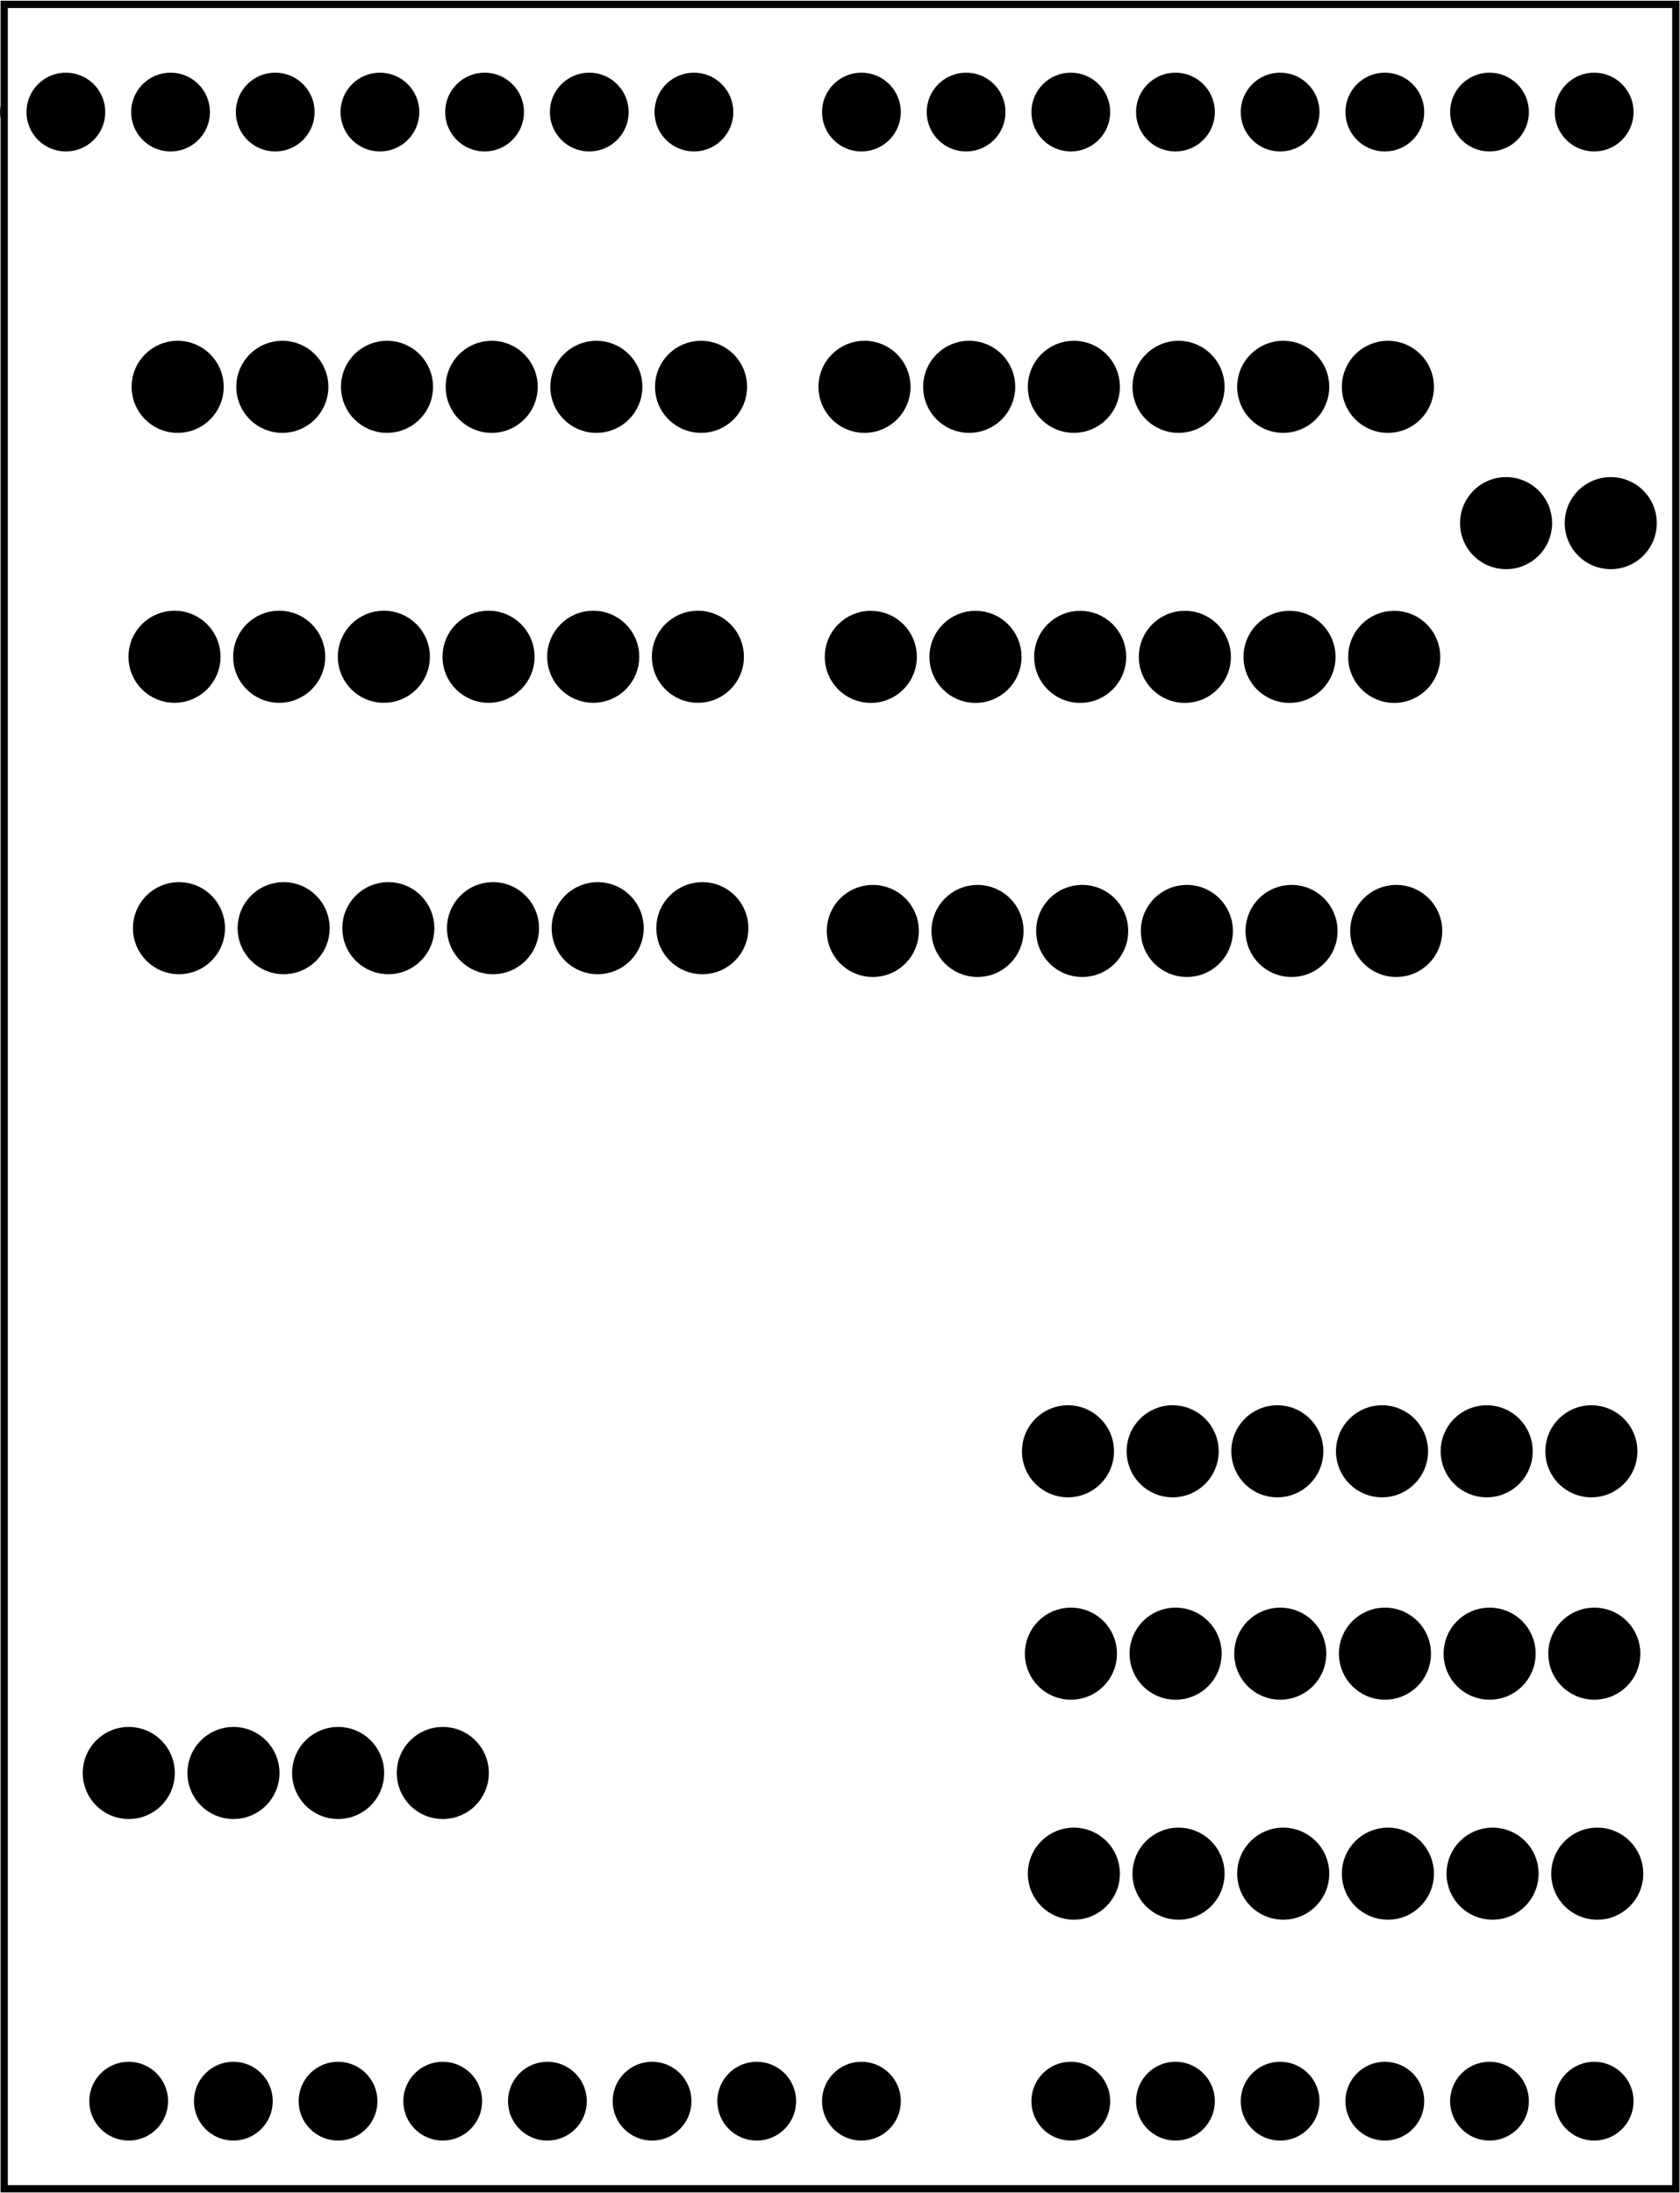 <?xml version='1.0' encoding='UTF-8' standalone='no'?>
<!-- Created with Fritzing (https://fritzing.org/) -->
<svg xmlns="http://www.w3.org/2000/svg" width="1.605in" xmlns:svg="http://www.w3.org/2000/svg" version="1.2"  baseProfile="tiny" viewBox="0 0 115.555 150.809" y="0in" x="0in" height="2.095in">
 <g partID="57830">
  <g id="board" >
   <rect width="114.979" fill="none" fill-opacity="0.5" id="boardoutline"  stroke="black" y="0.288" stroke-width="0.5" height="150.233" x="0.288"/>
  </g>
 </g>
 <g partID="58320">
  <g transform="translate(-70.533,0.495)">
   <g id="copper0" >
    <circle fill="black" r="1.9" id="connector1pad"  cx="151.384" stroke="black" cy="144" stroke-width="1.62"/>
    <circle fill="black" r="1.9" id="connector2pad"  cx="158.583" stroke="black" cy="144" stroke-width="1.62"/>
    <circle fill="black" r="1.9" id="connector3pad"  cx="165.786" stroke="black" cy="144" stroke-width="1.62"/>
    <circle fill="black" r="1.9" id="connector4pad"  cx="172.985" stroke="black" cy="144" stroke-width="1.62"/>
    <circle fill="black" r="1.9" id="connector5pad"  cx="180.185" stroke="black" cy="144" stroke-width="1.62"/>
    <circle fill="black" r="1.9" id="connector51pad"  cx="118.263" stroke="black" cy="7.2" stroke-width="1.62"/>
    <circle fill="black" r="1.9" id="connector52pad"  cx="111.065" stroke="black" cy="7.2" stroke-width="1.62"/>
    <circle fill="black" r="1.9" id="connector53pad"  cx="103.864" stroke="black" cy="7.2" stroke-width="1.62"/>
    <circle fill="black" r="1.9" id="connector54pad"  cx="96.664" stroke="black" cy="7.2" stroke-width="1.62"/>
    <circle fill="black" r="1.9" id="connector55pad"  cx="89.464" stroke="black" cy="7.2" stroke-width="1.62"/>
    <circle fill="black" r="1.9" id="connector56pad"  cx="82.264" stroke="black" cy="7.2" stroke-width="1.62"/>
    <circle fill="black" r="1.9" id="connector57pad"  cx="75.064" stroke="black" cy="7.2" stroke-width="1.62"/>
    <circle fill="black" r="1.9" id="connector58pad"  cx="67.864" stroke="black" cy="7.2" stroke-width="1.62"/>
    <circle fill="black" r="1.9" id="connector59pad"  cx="60.664" stroke="black" cy="7.2" stroke-width="1.62"/>
    <circle fill="black" r="1.9" id="connector60pad"  cx="53.463" stroke="black" cy="7.2" stroke-width="1.62"/>
    <circle fill="black" r="1.9" id="connector61pad"  cx="180.185" stroke="black" cy="7.2" stroke-width="1.62"/>
    <circle fill="black" r="1.9" id="connector62pad"  cx="172.985" stroke="black" cy="7.2" stroke-width="1.62"/>
    <circle fill="black" r="1.9" id="connector63pad"  cx="165.786" stroke="black" cy="7.2" stroke-width="1.62"/>
    <circle fill="black" r="1.9" id="connector64pad"  cx="158.583" stroke="black" cy="7.2" stroke-width="1.62"/>
    <circle fill="black" r="1.9" id="connector65pad"  cx="151.384" stroke="black" cy="7.2" stroke-width="1.62"/>
    <circle fill="black" r="1.9" id="connector66pad"  cx="144.185" stroke="black" cy="7.2" stroke-width="1.62"/>
    <circle fill="black" r="1.9" id="connector67pad"  cx="136.985" stroke="black" cy="7.2" stroke-width="1.62"/>
    <circle fill="black" r="1.9" id="connector68pad"  cx="129.784" stroke="black" cy="7.2" stroke-width="1.62"/>
    <circle fill="black" r="1.9" id="connector84pad"  cx="86.584" stroke="black" cy="144" stroke-width="1.62"/>
    <circle fill="black" r="1.9" id="connector91pin"  cx="79.384" stroke="black" cy="144" stroke-width="1.62"/>
    <circle fill="black" r="1.9" id="connector85pad"  cx="93.784" stroke="black" cy="144" stroke-width="1.62"/>
    <circle fill="black" r="1.9" id="connector86pad"  cx="100.985" stroke="black" cy="144" stroke-width="1.62"/>
    <circle fill="black" r="1.9" id="connector87pad"  cx="108.185" stroke="black" cy="144" stroke-width="1.62"/>
    <circle fill="black" r="1.9" id="connector88pad"  cx="115.384" stroke="black" cy="144" stroke-width="1.62"/>
    <circle fill="black" r="1.9" id="connector89pad"  cx="122.583" stroke="black" cy="144" stroke-width="1.62"/>
    <circle fill="black" r="1.9" id="connector90pad"  cx="129.784" stroke="black" cy="144" stroke-width="1.62"/>
    <circle fill="black" r="1.9" id="connector0pad"  cx="144.185" stroke="black" cy="144" stroke-width="1.62"/>
   </g>
  </g>
 </g>
 <g partID="92780">
  <g transform="translate(53.35,58.783)">
   <g transform="matrix(0,1,-1,0,0,0)">
    <g id="copper0" >
     <circle fill="black" r="2.088" id="connector0pin"  cx="5.04" cy="5.04" stroke="black" stroke-width="2.16"/>
     <circle fill="black" r="2.088" id="connector1pin"  cx="5.04" cy="12.24" stroke="black" stroke-width="2.16"/>
     <circle fill="black" r="2.088" id="connector2pin"  cx="5.04" cy="19.44" stroke="black" stroke-width="2.16"/>
     <circle fill="black" r="2.088" id="connector3pin"  cx="5.04" cy="26.64" stroke="black" stroke-width="2.16"/>
     <circle fill="black" r="2.088" id="connector4pin"  cx="5.04" cy="33.84" stroke="black" stroke-width="2.16"/>
     <circle fill="black" r="2.088" id="connector5pin"  cx="5.04" cy="41.04" stroke="black" stroke-width="2.16"/>
    </g>
   </g>
  </g>
 </g>
 <g partID="92380">
  <g transform="translate(101.076,58.974)">
   <g transform="matrix(0,1,-1,0,0,0)">
    <g id="copper0" >
     <circle fill="black" r="2.088" id="connector0pin"  cx="5.04" cy="5.04" stroke="black" stroke-width="2.16"/>
     <circle fill="black" r="2.088" id="connector1pin"  cx="5.04" cy="12.24" stroke="black" stroke-width="2.16"/>
     <circle fill="black" r="2.088" id="connector2pin"  cx="5.04" cy="19.44" stroke="black" stroke-width="2.16"/>
     <circle fill="black" r="2.088" id="connector3pin"  cx="5.04" cy="26.64" stroke="black" stroke-width="2.16"/>
     <circle fill="black" r="2.088" id="connector4pin"  cx="5.04" cy="33.84" stroke="black" stroke-width="2.16"/>
     <circle fill="black" r="2.088" id="connector5pin"  cx="5.04" cy="41.04" stroke="black" stroke-width="2.16"/>
    </g>
   </g>
  </g>
 </g>
 <g partID="86530">
  <g transform="translate(53.043,40.116)">
   <g transform="matrix(0,1,-1,0,0,0)">
    <g id="copper0" >
     <circle fill="black" r="2.088" id="connector0pin"  cx="5.04" cy="5.04" stroke="black" stroke-width="2.16"/>
     <circle fill="black" r="2.088" id="connector1pin"  cx="5.04" cy="12.24" stroke="black" stroke-width="2.16"/>
     <circle fill="black" r="2.088" id="connector2pin"  cx="5.04" cy="19.44" stroke="black" stroke-width="2.16"/>
     <circle fill="black" r="2.088" id="connector3pin"  cx="5.04" cy="26.64" stroke="black" stroke-width="2.16"/>
     <circle fill="black" r="2.088" id="connector4pin"  cx="5.04" cy="33.84" stroke="black" stroke-width="2.16"/>
     <circle fill="black" r="2.088" id="connector5pin"  cx="5.04" cy="41.04" stroke="black" stroke-width="2.16"/>
    </g>
   </g>
  </g>
 </g>
 <g partID="86070">
  <g transform="translate(100.937,40.123)">
   <g transform="matrix(0,1,-1,0,0,0)">
    <g id="copper0" >
     <circle fill="black" r="2.088" id="connector0pin"  cx="5.04" cy="5.04" stroke="black" stroke-width="2.16"/>
     <circle fill="black" r="2.088" id="connector1pin"  cx="5.04" cy="12.24" stroke="black" stroke-width="2.16"/>
     <circle fill="black" r="2.088" id="connector2pin"  cx="5.04" cy="19.44" stroke="black" stroke-width="2.16"/>
     <circle fill="black" r="2.088" id="connector3pin"  cx="5.04" cy="26.64" stroke="black" stroke-width="2.16"/>
     <circle fill="black" r="2.088" id="connector4pin"  cx="5.04" cy="33.84" stroke="black" stroke-width="2.16"/>
     <circle fill="black" r="2.088" id="connector5pin"  cx="5.04" cy="41.04" stroke="black" stroke-width="2.16"/>
    </g>
   </g>
  </g>
 </g>
 <g partID="109220">
  <g transform="translate(35.498,116.884)">
   <g transform="matrix(0,1,-1,0,0,0)">
    <g id="copper0" >
     <circle fill="black" r="2.088" id="connector0pin"  cx="5.04" cy="5.04" stroke="black" stroke-width="2.16"/>
     <circle fill="black" r="2.088" id="connector1pin"  cx="5.04" cy="12.24" stroke="black" stroke-width="2.16"/>
     <circle fill="black" r="2.088" id="connector2pin"  cx="5.04" cy="19.44" stroke="black" stroke-width="2.16"/>
     <circle fill="black" r="2.088" id="connector3pin"  cx="5.04" cy="26.64" stroke="black" stroke-width="2.16"/>
    </g>
   </g>
  </g>
 </g>
 <g partID="76650">
  <g transform="translate(53.26,21.552)">
   <g transform="matrix(0,1,-1,0,0,0)">
    <g id="copper0" >
     <circle fill="black" r="2.088" id="connector0pin"  cx="5.04" cy="5.04" stroke="black" stroke-width="2.16"/>
     <circle fill="black" r="2.088" id="connector1pin"  cx="5.04" cy="12.24" stroke="black" stroke-width="2.16"/>
     <circle fill="black" r="2.088" id="connector2pin"  cx="5.04" cy="19.44" stroke="black" stroke-width="2.16"/>
     <circle fill="black" r="2.088" id="connector3pin"  cx="5.04" cy="26.64" stroke="black" stroke-width="2.16"/>
     <circle fill="black" r="2.088" id="connector4pin"  cx="5.04" cy="33.84" stroke="black" stroke-width="2.16"/>
     <circle fill="black" r="2.088" id="connector5pin"  cx="5.04" cy="41.04" stroke="black" stroke-width="2.16"/>
    </g>
   </g>
  </g>
 </g>
 <g partID="76390">
  <g transform="translate(100.503,21.552)">
   <g transform="matrix(0,1,-1,0,0,0)">
    <g id="copper0" >
     <circle fill="black" r="2.088" id="connector0pin"  cx="5.04" cy="5.04" stroke="black" stroke-width="2.16"/>
     <circle fill="black" r="2.088" id="connector1pin"  cx="5.04" cy="12.24" stroke="black" stroke-width="2.16"/>
     <circle fill="black" r="2.088" id="connector2pin"  cx="5.04" cy="19.44" stroke="black" stroke-width="2.16"/>
     <circle fill="black" r="2.088" id="connector3pin"  cx="5.04" cy="26.64" stroke="black" stroke-width="2.16"/>
     <circle fill="black" r="2.088" id="connector4pin"  cx="5.04" cy="33.84" stroke="black" stroke-width="2.16"/>
     <circle fill="black" r="2.088" id="connector5pin"  cx="5.04" cy="41.04" stroke="black" stroke-width="2.16"/>
    </g>
   </g>
  </g>
 </g>
 <g partID="171960">
  <g transform="translate(115.832,30.926)">
   <g transform="matrix(0,1,-1,0,0,0)">
    <g id="copper0" >
     <circle fill="black" r="2.088" id="connector0pin"  cx="5.04" cy="5.04" stroke="black" stroke-width="2.16"/>
     <circle fill="black" r="2.088" id="connector1pin"  cx="5.04" cy="12.24" stroke="black" stroke-width="2.16"/>
    </g>
   </g>
  </g>
 </g>
 <g partID="73790">
  <g transform="translate(114.499,94.76)">
   <g transform="matrix(0,1,-1,0,0,0)">
    <g id="copper0" >
     <circle fill="black" r="2.088" id="connector0pin"  cx="5.04" cy="5.04" stroke="black" stroke-width="2.16"/>
     <circle fill="black" r="2.088" id="connector1pin"  cx="5.04" cy="12.24" stroke="black" stroke-width="2.16"/>
     <circle fill="black" r="2.088" id="connector2pin"  cx="5.04" cy="19.44" stroke="black" stroke-width="2.16"/>
     <circle fill="black" r="2.088" id="connector3pin"  cx="5.04" cy="26.64" stroke="black" stroke-width="2.16"/>
     <circle fill="black" r="2.088" id="connector4pin"  cx="5.04" cy="33.84" stroke="black" stroke-width="2.16"/>
     <circle fill="black" r="2.088" id="connector5pin"  cx="5.04" cy="41.04" stroke="black" stroke-width="2.16"/>
    </g>
   </g>
  </g>
 </g>
 <g partID="66890">
  <g transform="translate(114.701,108.678)">
   <g transform="matrix(0,1,-1,0,0,0)">
    <g id="copper0" >
     <circle fill="black" r="2.088" id="connector0pin"  cx="5.04" cy="5.04" stroke="black" stroke-width="2.16"/>
     <circle fill="black" r="2.088" id="connector1pin"  cx="5.04" cy="12.24" stroke="black" stroke-width="2.16"/>
     <circle fill="black" r="2.088" id="connector2pin"  cx="5.04" cy="19.44" stroke="black" stroke-width="2.16"/>
     <circle fill="black" r="2.088" id="connector3pin"  cx="5.04" cy="26.64" stroke="black" stroke-width="2.16"/>
     <circle fill="black" r="2.088" id="connector4pin"  cx="5.04" cy="33.84" stroke="black" stroke-width="2.16"/>
     <circle fill="black" r="2.088" id="connector5pin"  cx="5.04" cy="41.04" stroke="black" stroke-width="2.16"/>
    </g>
   </g>
  </g>
 </g>
 <g partID="60650">
  <g transform="translate(114.903,123.809)">
   <g transform="matrix(0,1,-1,0,0,0)">
    <g id="copper0" >
     <circle fill="black" r="2.088" id="connector0pin"  cx="5.04" cy="5.04" stroke="black" stroke-width="2.16"/>
     <circle fill="black" r="2.088" id="connector1pin"  cx="5.04" cy="12.24" stroke="black" stroke-width="2.16"/>
     <circle fill="black" r="2.088" id="connector2pin"  cx="5.04" cy="19.44" stroke="black" stroke-width="2.16"/>
     <circle fill="black" r="2.088" id="connector3pin"  cx="5.04" cy="26.64" stroke="black" stroke-width="2.16"/>
     <circle fill="black" r="2.088" id="connector4pin"  cx="5.04" cy="33.84" stroke="black" stroke-width="2.16"/>
     <circle fill="black" r="2.088" id="connector5pin"  cx="5.04" cy="41.04" stroke="black" stroke-width="2.16"/>
    </g>
   </g>
  </g>
 </g>
</svg>
